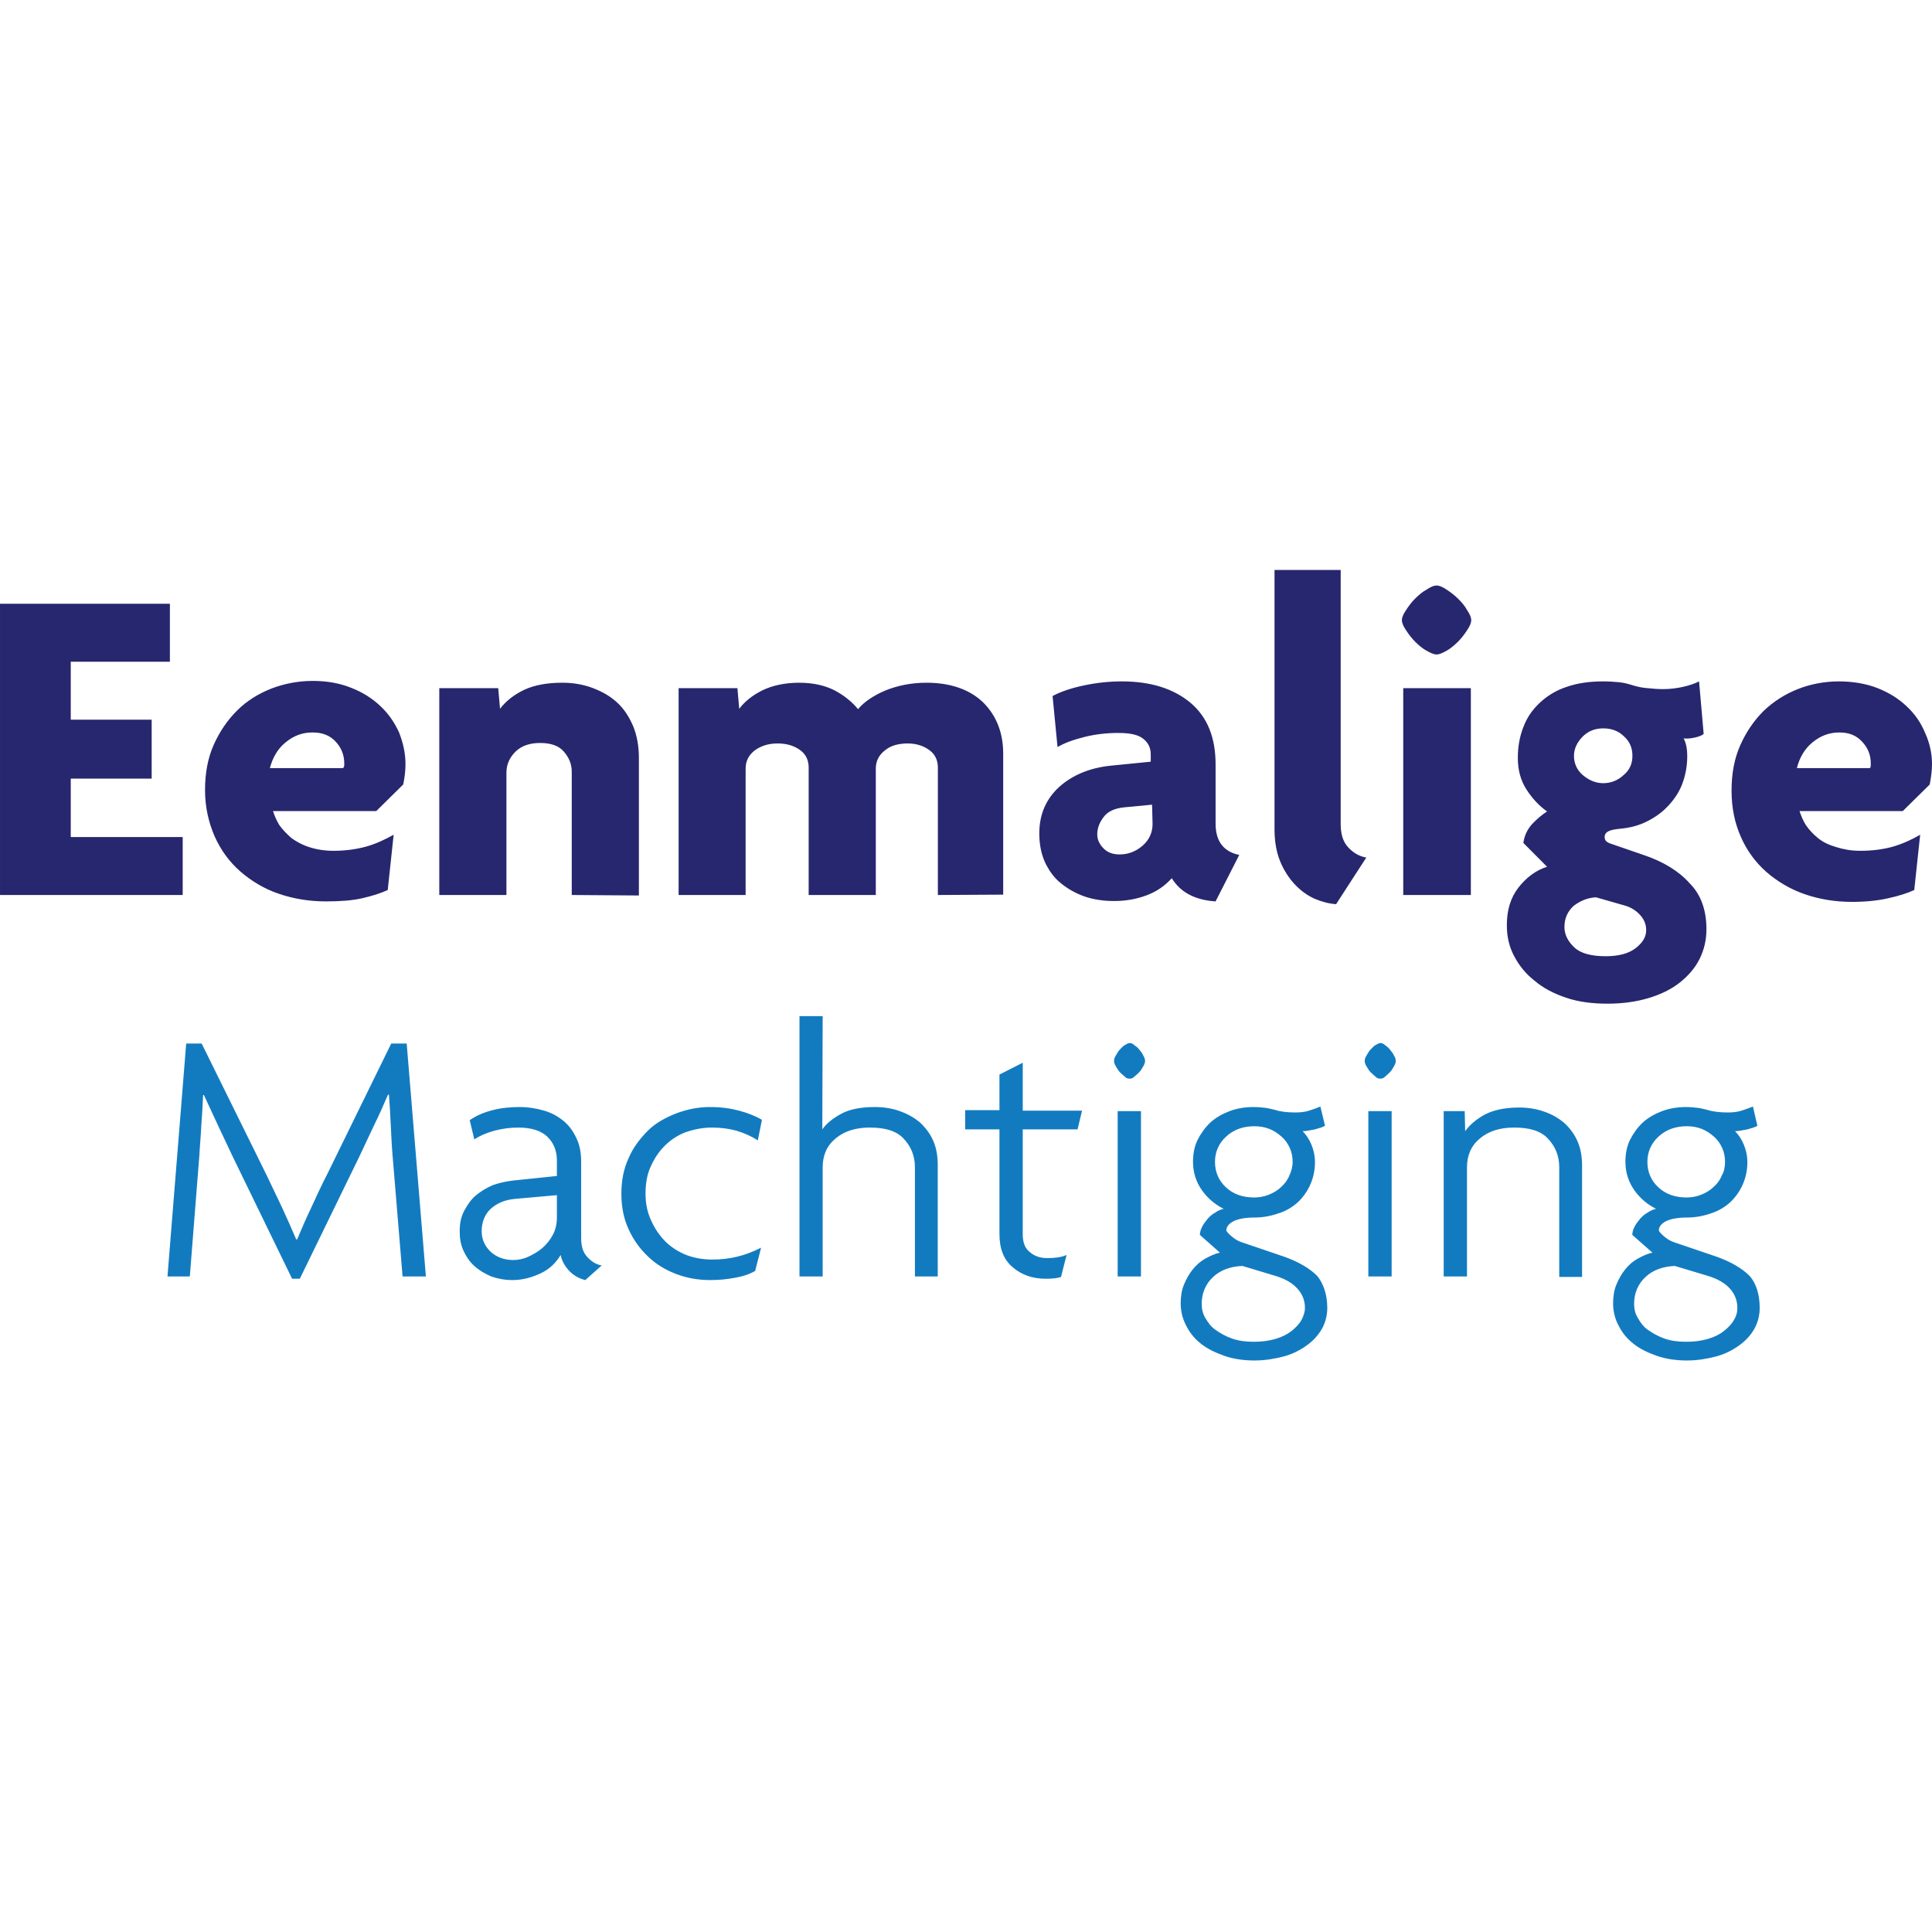 <svg width="16" height="16" viewBox="0 0 16 16" fill="none" xmlns="http://www.w3.org/2000/svg">
<path d="M6.10352e-05 7.412V5H1.407V5.48H0.586V5.96H1.256V6.448H0.586V6.932H1.513V7.412H6.10352e-05ZM3.358 6.327C3.358 6.384 3.351 6.441 3.339 6.497L3.116 6.717H2.261C2.273 6.754 2.288 6.792 2.314 6.834C2.341 6.872 2.375 6.906 2.413 6.94C2.454 6.97 2.503 6.997 2.56 7.015C2.617 7.034 2.685 7.046 2.761 7.046C2.859 7.046 2.946 7.034 3.029 7.012C3.112 6.989 3.184 6.955 3.26 6.913L3.211 7.371C3.154 7.397 3.082 7.42 2.999 7.439C2.916 7.458 2.814 7.465 2.7 7.465C2.56 7.465 2.428 7.443 2.307 7.401C2.186 7.36 2.08 7.295 1.989 7.216C1.898 7.136 1.827 7.038 1.777 6.925C1.728 6.811 1.698 6.686 1.698 6.543C1.698 6.403 1.721 6.278 1.77 6.168C1.819 6.059 1.883 5.964 1.963 5.885C2.042 5.805 2.14 5.745 2.246 5.703C2.352 5.662 2.469 5.639 2.59 5.639C2.708 5.639 2.814 5.658 2.908 5.696C3.003 5.733 3.082 5.783 3.15 5.847C3.218 5.911 3.267 5.983 3.305 6.066C3.339 6.153 3.358 6.24 3.358 6.327ZM2.851 6.323C2.851 6.255 2.829 6.195 2.78 6.142C2.73 6.089 2.67 6.066 2.587 6.066C2.503 6.066 2.432 6.093 2.364 6.149C2.299 6.202 2.258 6.274 2.235 6.361H2.84C2.851 6.354 2.851 6.342 2.851 6.323ZM4.735 7.412V6.391C4.735 6.327 4.712 6.274 4.67 6.225C4.629 6.176 4.561 6.153 4.474 6.153C4.387 6.153 4.319 6.176 4.269 6.225C4.22 6.274 4.194 6.331 4.194 6.399V7.412H3.638V5.699H4.126L4.141 5.87C4.19 5.805 4.258 5.752 4.345 5.711C4.428 5.673 4.534 5.654 4.655 5.654C4.75 5.654 4.833 5.669 4.912 5.699C4.992 5.73 5.056 5.767 5.113 5.82C5.17 5.873 5.211 5.938 5.245 6.017C5.275 6.093 5.291 6.18 5.291 6.274V7.416L4.735 7.412ZM7.767 7.412V6.357C7.767 6.297 7.745 6.248 7.699 6.214C7.654 6.18 7.594 6.157 7.518 6.157C7.438 6.157 7.374 6.176 7.329 6.214C7.28 6.252 7.253 6.301 7.253 6.365V7.412H6.697V6.357C6.697 6.297 6.675 6.248 6.629 6.214C6.584 6.18 6.523 6.157 6.44 6.157C6.365 6.157 6.304 6.176 6.251 6.214C6.202 6.252 6.175 6.301 6.175 6.365V7.412H5.62V5.699H6.107L6.122 5.87C6.164 5.813 6.228 5.76 6.312 5.718C6.395 5.677 6.501 5.654 6.618 5.654C6.735 5.654 6.833 5.677 6.913 5.718C6.992 5.76 7.057 5.813 7.106 5.873C7.155 5.813 7.234 5.76 7.333 5.718C7.435 5.677 7.548 5.654 7.673 5.654C7.873 5.654 8.032 5.711 8.142 5.817C8.252 5.926 8.308 6.07 8.308 6.24V7.409L7.767 7.412ZM10.067 7.465C9.897 7.454 9.776 7.39 9.704 7.273C9.647 7.337 9.575 7.386 9.492 7.416C9.409 7.447 9.318 7.462 9.227 7.462C9.14 7.462 9.057 7.45 8.981 7.424C8.906 7.397 8.841 7.36 8.785 7.314C8.728 7.269 8.683 7.204 8.652 7.136C8.622 7.068 8.607 6.989 8.607 6.902C8.607 6.743 8.664 6.615 8.773 6.516C8.883 6.418 9.023 6.361 9.189 6.342L9.53 6.308V6.248C9.53 6.195 9.511 6.153 9.469 6.119C9.428 6.085 9.36 6.07 9.261 6.07C9.163 6.07 9.068 6.081 8.978 6.104C8.887 6.127 8.815 6.153 8.758 6.187L8.717 5.764C8.781 5.73 8.868 5.699 8.974 5.677C9.08 5.654 9.186 5.643 9.291 5.643C9.53 5.643 9.719 5.703 9.859 5.82C9.999 5.938 10.067 6.108 10.067 6.331V6.823C10.067 6.898 10.086 6.959 10.12 7C10.154 7.042 10.203 7.068 10.263 7.08L10.067 7.465ZM9.541 6.664L9.31 6.686C9.231 6.694 9.174 6.72 9.14 6.766C9.106 6.811 9.087 6.857 9.087 6.91C9.087 6.955 9.106 6.993 9.14 7.027C9.174 7.061 9.216 7.076 9.273 7.076C9.341 7.076 9.405 7.053 9.462 7.004C9.518 6.955 9.545 6.894 9.545 6.823L9.541 6.664ZM11.065 7.488C11.008 7.484 10.948 7.469 10.887 7.443C10.827 7.416 10.77 7.375 10.721 7.322C10.672 7.269 10.63 7.204 10.6 7.129C10.57 7.053 10.555 6.966 10.555 6.868V4.72H11.103V6.826C11.103 6.906 11.122 6.97 11.163 7.015C11.205 7.061 11.254 7.091 11.315 7.102L11.065 7.488ZM12.184 5.136C12.184 5.159 12.173 5.185 12.15 5.219C12.128 5.253 12.105 5.283 12.075 5.314C12.044 5.344 12.014 5.37 11.98 5.389C11.946 5.408 11.92 5.42 11.897 5.42C11.874 5.42 11.848 5.408 11.814 5.389C11.78 5.37 11.749 5.344 11.719 5.314C11.689 5.283 11.666 5.253 11.644 5.219C11.621 5.185 11.61 5.159 11.61 5.136C11.61 5.113 11.621 5.087 11.644 5.053C11.666 5.019 11.689 4.988 11.719 4.958C11.749 4.928 11.78 4.901 11.814 4.883C11.848 4.86 11.874 4.849 11.897 4.849C11.92 4.849 11.946 4.86 11.98 4.883C12.014 4.905 12.044 4.928 12.075 4.958C12.105 4.988 12.132 5.019 12.15 5.053C12.173 5.087 12.184 5.113 12.184 5.136ZM11.621 7.412V5.699H12.181V7.412H11.621ZM14.132 7.696C14.132 7.783 14.113 7.866 14.075 7.942C14.037 8.018 13.981 8.082 13.909 8.139C13.837 8.195 13.75 8.237 13.648 8.267C13.546 8.297 13.436 8.312 13.311 8.312C13.187 8.312 13.069 8.297 12.971 8.263C12.869 8.229 12.782 8.184 12.71 8.123C12.638 8.067 12.582 7.999 12.54 7.919C12.498 7.84 12.479 7.757 12.479 7.662C12.479 7.537 12.51 7.435 12.574 7.352C12.638 7.269 12.718 7.208 12.812 7.178L12.616 6.981C12.623 6.925 12.646 6.872 12.687 6.826C12.729 6.781 12.771 6.747 12.812 6.72C12.748 6.675 12.691 6.615 12.642 6.539C12.593 6.463 12.57 6.376 12.57 6.278C12.57 6.183 12.585 6.1 12.616 6.021C12.646 5.941 12.691 5.877 12.752 5.82C12.812 5.764 12.884 5.718 12.975 5.688C13.062 5.658 13.16 5.643 13.274 5.643C13.323 5.643 13.368 5.646 13.41 5.65C13.451 5.654 13.489 5.665 13.527 5.677C13.565 5.688 13.602 5.696 13.644 5.699C13.686 5.703 13.727 5.707 13.773 5.707C13.833 5.707 13.89 5.699 13.939 5.688C13.988 5.677 14.034 5.662 14.071 5.643L14.109 6.078C14.098 6.089 14.071 6.1 14.037 6.108C14.003 6.115 13.969 6.119 13.943 6.115C13.962 6.149 13.973 6.199 13.973 6.263C13.973 6.346 13.958 6.422 13.931 6.494C13.905 6.562 13.864 6.622 13.814 6.675C13.765 6.728 13.705 6.77 13.637 6.804C13.569 6.838 13.493 6.857 13.41 6.864C13.376 6.868 13.345 6.872 13.323 6.883C13.3 6.894 13.289 6.91 13.289 6.932C13.289 6.959 13.304 6.974 13.334 6.985L13.61 7.08C13.777 7.136 13.905 7.216 13.992 7.314C14.087 7.409 14.132 7.537 14.132 7.696ZM13.633 7.704C13.633 7.658 13.618 7.617 13.584 7.579C13.55 7.541 13.504 7.511 13.444 7.496L13.217 7.431C13.145 7.435 13.084 7.462 13.031 7.503C12.982 7.549 12.956 7.605 12.956 7.677C12.956 7.741 12.986 7.798 13.039 7.847C13.092 7.897 13.183 7.919 13.296 7.919C13.406 7.919 13.485 7.897 13.542 7.855C13.602 7.81 13.633 7.76 13.633 7.704ZM13.519 6.259C13.519 6.195 13.497 6.142 13.451 6.1C13.406 6.055 13.349 6.032 13.277 6.032C13.209 6.032 13.152 6.055 13.107 6.1C13.062 6.146 13.035 6.199 13.035 6.259C13.035 6.32 13.058 6.376 13.107 6.418C13.156 6.46 13.213 6.486 13.277 6.486C13.342 6.486 13.398 6.463 13.447 6.418C13.497 6.376 13.519 6.323 13.519 6.259ZM16 6.327C16 6.384 15.992 6.441 15.981 6.497L15.758 6.717H14.903C14.915 6.754 14.93 6.792 14.956 6.834C14.983 6.872 15.013 6.906 15.055 6.94C15.096 6.974 15.145 6.997 15.206 7.015C15.266 7.034 15.331 7.046 15.406 7.046C15.505 7.046 15.595 7.034 15.675 7.012C15.754 6.989 15.83 6.955 15.902 6.913L15.853 7.371C15.796 7.397 15.724 7.42 15.637 7.439C15.554 7.458 15.452 7.469 15.338 7.469C15.198 7.469 15.066 7.447 14.945 7.405C14.824 7.363 14.718 7.299 14.627 7.22C14.537 7.14 14.465 7.042 14.416 6.928C14.366 6.815 14.34 6.69 14.34 6.546C14.34 6.407 14.363 6.282 14.412 6.172C14.461 6.062 14.525 5.968 14.605 5.888C14.688 5.809 14.782 5.749 14.888 5.707C14.994 5.665 15.111 5.643 15.229 5.643C15.346 5.643 15.456 5.662 15.55 5.699C15.645 5.737 15.724 5.786 15.792 5.851C15.86 5.915 15.909 5.987 15.943 6.07C15.981 6.153 16 6.24 16 6.327ZM15.493 6.323C15.493 6.255 15.471 6.195 15.421 6.142C15.372 6.089 15.312 6.066 15.232 6.066C15.149 6.066 15.077 6.093 15.009 6.149C14.945 6.202 14.903 6.274 14.881 6.361H15.486C15.493 6.354 15.493 6.342 15.493 6.323Z" fill="#27276F"/>
<path d="M3.334 10.571L3.251 9.569C3.244 9.485 3.24 9.399 3.236 9.315C3.232 9.232 3.228 9.149 3.221 9.066H3.213C3.179 9.145 3.141 9.232 3.096 9.323C3.054 9.41 3.017 9.493 2.975 9.58L2.483 10.59H2.419L1.928 9.58L1.81 9.33C1.769 9.24 1.727 9.153 1.689 9.069H1.682C1.678 9.153 1.674 9.236 1.667 9.323C1.663 9.41 1.655 9.489 1.651 9.569L1.572 10.571H1.387L1.542 8.642H1.67L2.204 9.724C2.245 9.811 2.287 9.898 2.332 9.992C2.374 10.083 2.415 10.174 2.453 10.264H2.461C2.499 10.174 2.536 10.087 2.578 10C2.62 9.909 2.661 9.818 2.71 9.724L3.24 8.642H3.368L3.527 10.571H3.334ZM4.847 10.601C4.802 10.59 4.756 10.567 4.718 10.529C4.681 10.491 4.654 10.446 4.643 10.393C4.605 10.457 4.552 10.51 4.48 10.544C4.408 10.578 4.329 10.601 4.246 10.601C4.181 10.601 4.121 10.59 4.068 10.571C4.015 10.548 3.97 10.522 3.928 10.484C3.886 10.446 3.86 10.404 3.837 10.355C3.815 10.306 3.807 10.253 3.807 10.2C3.807 10.132 3.818 10.075 3.845 10.026C3.871 9.977 3.902 9.932 3.943 9.898C3.985 9.864 4.03 9.837 4.083 9.814C4.136 9.796 4.189 9.784 4.246 9.777L4.612 9.739V9.61C4.612 9.527 4.582 9.459 4.529 9.41C4.476 9.361 4.393 9.338 4.291 9.338C4.227 9.338 4.162 9.346 4.094 9.364C4.026 9.383 3.973 9.406 3.928 9.436L3.89 9.277C3.943 9.24 4.004 9.213 4.079 9.194C4.151 9.175 4.227 9.168 4.302 9.168C4.374 9.168 4.442 9.179 4.507 9.198C4.571 9.217 4.624 9.247 4.669 9.285C4.715 9.323 4.749 9.372 4.775 9.429C4.802 9.485 4.813 9.55 4.813 9.625V10.253C4.813 10.321 4.828 10.374 4.866 10.412C4.9 10.45 4.941 10.473 4.983 10.48L4.847 10.601ZM4.609 9.898L4.272 9.928C4.181 9.935 4.113 9.966 4.064 10.011C4.015 10.056 3.989 10.121 3.989 10.196C3.989 10.264 4.015 10.321 4.064 10.367C4.113 10.412 4.178 10.435 4.249 10.435C4.291 10.435 4.333 10.427 4.374 10.408C4.416 10.389 4.454 10.367 4.491 10.336C4.526 10.306 4.556 10.268 4.578 10.227C4.601 10.185 4.612 10.136 4.612 10.079V9.898H4.609ZM6.276 9.444C6.223 9.41 6.163 9.383 6.099 9.364C6.034 9.346 5.966 9.338 5.894 9.338C5.819 9.338 5.747 9.353 5.679 9.376C5.611 9.402 5.554 9.44 5.505 9.489C5.456 9.538 5.418 9.595 5.388 9.663C5.357 9.731 5.346 9.807 5.346 9.886C5.346 9.966 5.361 10.041 5.392 10.106C5.422 10.174 5.46 10.23 5.509 10.28C5.558 10.329 5.618 10.367 5.683 10.393C5.751 10.419 5.823 10.431 5.902 10.431C5.974 10.431 6.038 10.423 6.102 10.408C6.167 10.393 6.235 10.367 6.303 10.333L6.254 10.525C6.208 10.552 6.152 10.571 6.087 10.582C6.023 10.594 5.955 10.601 5.883 10.601C5.785 10.601 5.694 10.586 5.603 10.552C5.513 10.518 5.437 10.473 5.369 10.408C5.301 10.344 5.248 10.272 5.206 10.181C5.165 10.091 5.146 9.996 5.146 9.886C5.146 9.777 5.165 9.678 5.206 9.591C5.244 9.501 5.301 9.429 5.365 9.364C5.429 9.3 5.513 9.255 5.599 9.221C5.69 9.187 5.781 9.168 5.879 9.168C5.97 9.168 6.05 9.179 6.121 9.198C6.193 9.217 6.258 9.243 6.31 9.274L6.276 9.444ZM7.577 10.571V9.667C7.577 9.569 7.543 9.493 7.483 9.429C7.422 9.364 7.328 9.338 7.203 9.338C7.086 9.338 6.991 9.368 6.919 9.429C6.847 9.489 6.813 9.569 6.813 9.667V10.571H6.621V8.415H6.813L6.81 9.353C6.844 9.304 6.897 9.262 6.965 9.225C7.033 9.187 7.127 9.168 7.245 9.168C7.32 9.168 7.388 9.179 7.452 9.202C7.517 9.225 7.57 9.255 7.619 9.296C7.664 9.338 7.702 9.387 7.729 9.448C7.755 9.508 7.766 9.576 7.766 9.648V10.571H7.577ZM8.924 9.353H8.47V10.223C8.47 10.291 8.489 10.34 8.53 10.37C8.568 10.404 8.617 10.419 8.674 10.419C8.738 10.419 8.791 10.412 8.833 10.393L8.787 10.575C8.757 10.586 8.716 10.59 8.659 10.59C8.553 10.59 8.462 10.559 8.387 10.495C8.311 10.431 8.277 10.34 8.277 10.219V9.353H7.993V9.194H8.277V8.899L8.47 8.801V9.198H8.961L8.924 9.353ZM9.483 8.786C9.483 8.797 9.479 8.812 9.468 8.831C9.457 8.85 9.449 8.865 9.434 8.88C9.419 8.896 9.404 8.907 9.392 8.918C9.381 8.93 9.366 8.933 9.355 8.933C9.343 8.933 9.328 8.93 9.317 8.918C9.305 8.907 9.29 8.896 9.275 8.88C9.26 8.865 9.253 8.85 9.241 8.831C9.23 8.812 9.226 8.801 9.226 8.786C9.226 8.771 9.23 8.759 9.241 8.741C9.253 8.722 9.26 8.706 9.275 8.691C9.29 8.676 9.302 8.661 9.317 8.654C9.332 8.646 9.343 8.638 9.355 8.638C9.366 8.638 9.381 8.642 9.392 8.654C9.408 8.665 9.423 8.676 9.434 8.691C9.445 8.706 9.461 8.722 9.468 8.741C9.479 8.759 9.483 8.775 9.483 8.786ZM9.256 10.571V9.202H9.449V10.571H9.256ZM10.992 10.832C10.992 10.892 10.977 10.953 10.947 11.006C10.916 11.059 10.875 11.104 10.822 11.142C10.769 11.18 10.705 11.214 10.633 11.233C10.561 11.252 10.478 11.267 10.391 11.267C10.3 11.267 10.217 11.255 10.141 11.229C10.066 11.202 10.001 11.172 9.948 11.13C9.895 11.089 9.854 11.04 9.824 10.979C9.793 10.922 9.778 10.858 9.778 10.794C9.778 10.737 9.786 10.684 9.805 10.639C9.824 10.594 9.846 10.552 9.877 10.514C9.907 10.476 9.941 10.446 9.982 10.423C10.024 10.401 10.062 10.382 10.103 10.374L9.937 10.227C9.937 10.204 9.945 10.178 9.956 10.159C9.967 10.136 9.982 10.117 10.001 10.094C10.02 10.072 10.039 10.056 10.066 10.041C10.088 10.026 10.111 10.015 10.134 10.011C10.066 9.977 10.005 9.928 9.956 9.86C9.907 9.792 9.88 9.712 9.88 9.622C9.88 9.554 9.892 9.493 9.918 9.44C9.945 9.387 9.979 9.338 10.024 9.296C10.069 9.255 10.122 9.225 10.183 9.202C10.243 9.179 10.311 9.168 10.383 9.168C10.421 9.168 10.451 9.172 10.482 9.175C10.512 9.179 10.534 9.187 10.557 9.191C10.603 9.206 10.659 9.213 10.727 9.213C10.769 9.213 10.807 9.209 10.841 9.198C10.875 9.187 10.909 9.175 10.935 9.164L10.973 9.323C10.958 9.334 10.928 9.342 10.89 9.353C10.848 9.361 10.814 9.368 10.788 9.368C10.818 9.399 10.841 9.433 10.86 9.478C10.879 9.523 10.89 9.572 10.89 9.625C10.89 9.686 10.879 9.743 10.856 9.799C10.833 9.856 10.799 9.905 10.758 9.947C10.716 9.988 10.663 10.023 10.599 10.045C10.534 10.068 10.466 10.083 10.391 10.083C10.315 10.083 10.255 10.094 10.217 10.113C10.179 10.132 10.156 10.159 10.156 10.189C10.156 10.196 10.168 10.211 10.194 10.234C10.221 10.257 10.247 10.276 10.281 10.287L10.637 10.408C10.754 10.45 10.845 10.503 10.909 10.567C10.958 10.627 10.992 10.718 10.992 10.832ZM10.807 10.832C10.807 10.767 10.784 10.714 10.742 10.669C10.701 10.624 10.64 10.59 10.565 10.567L10.289 10.484C10.19 10.488 10.107 10.518 10.047 10.575C9.986 10.631 9.952 10.707 9.952 10.798C9.952 10.839 9.96 10.877 9.982 10.915C10.005 10.953 10.028 10.987 10.066 11.013C10.103 11.04 10.149 11.066 10.202 11.085C10.255 11.104 10.315 11.112 10.383 11.112C10.451 11.112 10.508 11.104 10.561 11.089C10.614 11.074 10.659 11.051 10.693 11.025C10.727 10.998 10.758 10.968 10.777 10.934C10.795 10.9 10.807 10.866 10.807 10.832ZM10.705 9.622C10.705 9.58 10.697 9.542 10.682 9.508C10.667 9.474 10.644 9.44 10.614 9.414C10.584 9.387 10.55 9.364 10.512 9.349C10.474 9.334 10.432 9.327 10.387 9.327C10.293 9.327 10.213 9.357 10.153 9.414C10.092 9.47 10.062 9.542 10.062 9.622C10.062 9.705 10.092 9.777 10.153 9.833C10.213 9.89 10.293 9.917 10.387 9.917C10.429 9.917 10.47 9.909 10.508 9.894C10.546 9.879 10.584 9.856 10.61 9.83C10.64 9.803 10.663 9.773 10.678 9.735C10.693 9.705 10.705 9.663 10.705 9.622ZM11.559 8.786C11.559 8.797 11.556 8.812 11.544 8.831C11.533 8.85 11.525 8.865 11.51 8.88C11.495 8.896 11.48 8.907 11.469 8.918C11.457 8.93 11.442 8.933 11.431 8.933C11.419 8.933 11.404 8.93 11.393 8.918C11.382 8.907 11.367 8.896 11.351 8.88C11.336 8.865 11.329 8.85 11.317 8.831C11.306 8.812 11.302 8.801 11.302 8.786C11.302 8.771 11.306 8.759 11.317 8.741C11.329 8.722 11.336 8.706 11.351 8.691C11.367 8.676 11.378 8.661 11.393 8.654C11.408 8.646 11.419 8.638 11.431 8.638C11.442 8.638 11.457 8.642 11.469 8.654C11.484 8.665 11.499 8.676 11.51 8.691C11.521 8.706 11.537 8.722 11.544 8.741C11.556 8.759 11.559 8.775 11.559 8.786ZM11.332 10.571V9.202H11.525V10.571H11.332ZM12.913 10.571V9.667C12.913 9.569 12.879 9.493 12.819 9.429C12.758 9.364 12.664 9.338 12.539 9.338C12.421 9.338 12.327 9.368 12.255 9.429C12.183 9.489 12.149 9.569 12.149 9.667V10.571H11.956V9.202H12.13L12.134 9.368C12.172 9.315 12.225 9.27 12.293 9.232C12.365 9.194 12.459 9.172 12.58 9.172C12.656 9.172 12.724 9.183 12.788 9.206C12.853 9.228 12.906 9.259 12.955 9.3C13 9.342 13.038 9.391 13.064 9.451C13.091 9.512 13.102 9.58 13.102 9.652V10.575H12.913V10.571ZM14.573 10.832C14.573 10.892 14.558 10.953 14.528 11.006C14.498 11.059 14.456 11.104 14.403 11.142C14.35 11.18 14.286 11.214 14.214 11.233C14.142 11.252 14.059 11.267 13.972 11.267C13.881 11.267 13.798 11.255 13.722 11.229C13.647 11.202 13.582 11.172 13.53 11.13C13.477 11.089 13.435 11.04 13.405 10.979C13.374 10.922 13.359 10.858 13.359 10.794C13.359 10.737 13.367 10.684 13.386 10.639C13.405 10.594 13.427 10.552 13.458 10.514C13.488 10.476 13.522 10.446 13.564 10.423C13.605 10.401 13.643 10.382 13.685 10.374L13.518 10.227C13.518 10.204 13.526 10.178 13.537 10.159C13.548 10.136 13.564 10.117 13.582 10.094C13.601 10.072 13.62 10.056 13.647 10.041C13.669 10.026 13.692 10.015 13.715 10.011C13.647 9.977 13.586 9.928 13.537 9.86C13.488 9.792 13.461 9.712 13.461 9.622C13.461 9.554 13.473 9.493 13.499 9.44C13.526 9.387 13.56 9.338 13.605 9.296C13.65 9.255 13.704 9.225 13.764 9.202C13.825 9.179 13.893 9.168 13.964 9.168C14.002 9.168 14.033 9.172 14.063 9.175C14.093 9.179 14.116 9.187 14.138 9.191C14.184 9.206 14.241 9.213 14.309 9.213C14.35 9.213 14.388 9.209 14.422 9.198C14.456 9.187 14.49 9.175 14.517 9.164L14.554 9.323C14.539 9.334 14.509 9.342 14.471 9.353C14.43 9.361 14.396 9.368 14.369 9.368C14.399 9.399 14.422 9.433 14.441 9.478C14.46 9.523 14.471 9.572 14.471 9.625C14.471 9.686 14.46 9.743 14.437 9.799C14.414 9.856 14.38 9.905 14.339 9.947C14.297 9.988 14.244 10.023 14.18 10.045C14.116 10.068 14.048 10.083 13.972 10.083C13.896 10.083 13.836 10.094 13.798 10.113C13.76 10.132 13.738 10.159 13.738 10.189C13.738 10.196 13.749 10.211 13.775 10.234C13.802 10.257 13.828 10.276 13.862 10.287L14.218 10.408C14.335 10.45 14.426 10.503 14.49 10.567C14.543 10.627 14.573 10.718 14.573 10.832ZM14.388 10.832C14.388 10.767 14.365 10.714 14.324 10.669C14.282 10.624 14.222 10.59 14.146 10.567L13.87 10.484C13.772 10.488 13.688 10.518 13.628 10.575C13.567 10.631 13.533 10.707 13.533 10.798C13.533 10.839 13.541 10.877 13.564 10.915C13.586 10.953 13.609 10.987 13.647 11.013C13.685 11.04 13.73 11.066 13.783 11.085C13.836 11.104 13.896 11.112 13.964 11.112C14.033 11.112 14.089 11.104 14.142 11.089C14.195 11.074 14.241 11.051 14.274 11.025C14.309 10.998 14.339 10.968 14.358 10.934C14.38 10.9 14.388 10.866 14.388 10.832ZM14.286 9.622C14.286 9.58 14.278 9.542 14.263 9.508C14.248 9.474 14.225 9.44 14.195 9.414C14.165 9.387 14.131 9.364 14.093 9.349C14.055 9.334 14.014 9.327 13.968 9.327C13.874 9.327 13.794 9.357 13.734 9.414C13.673 9.47 13.643 9.542 13.643 9.622C13.643 9.705 13.673 9.777 13.734 9.833C13.794 9.89 13.874 9.917 13.968 9.917C14.01 9.917 14.051 9.909 14.089 9.894C14.127 9.879 14.165 9.856 14.191 9.83C14.222 9.803 14.244 9.773 14.259 9.735C14.278 9.705 14.286 9.663 14.286 9.622Z" fill="#127BC0"/>
</svg>
